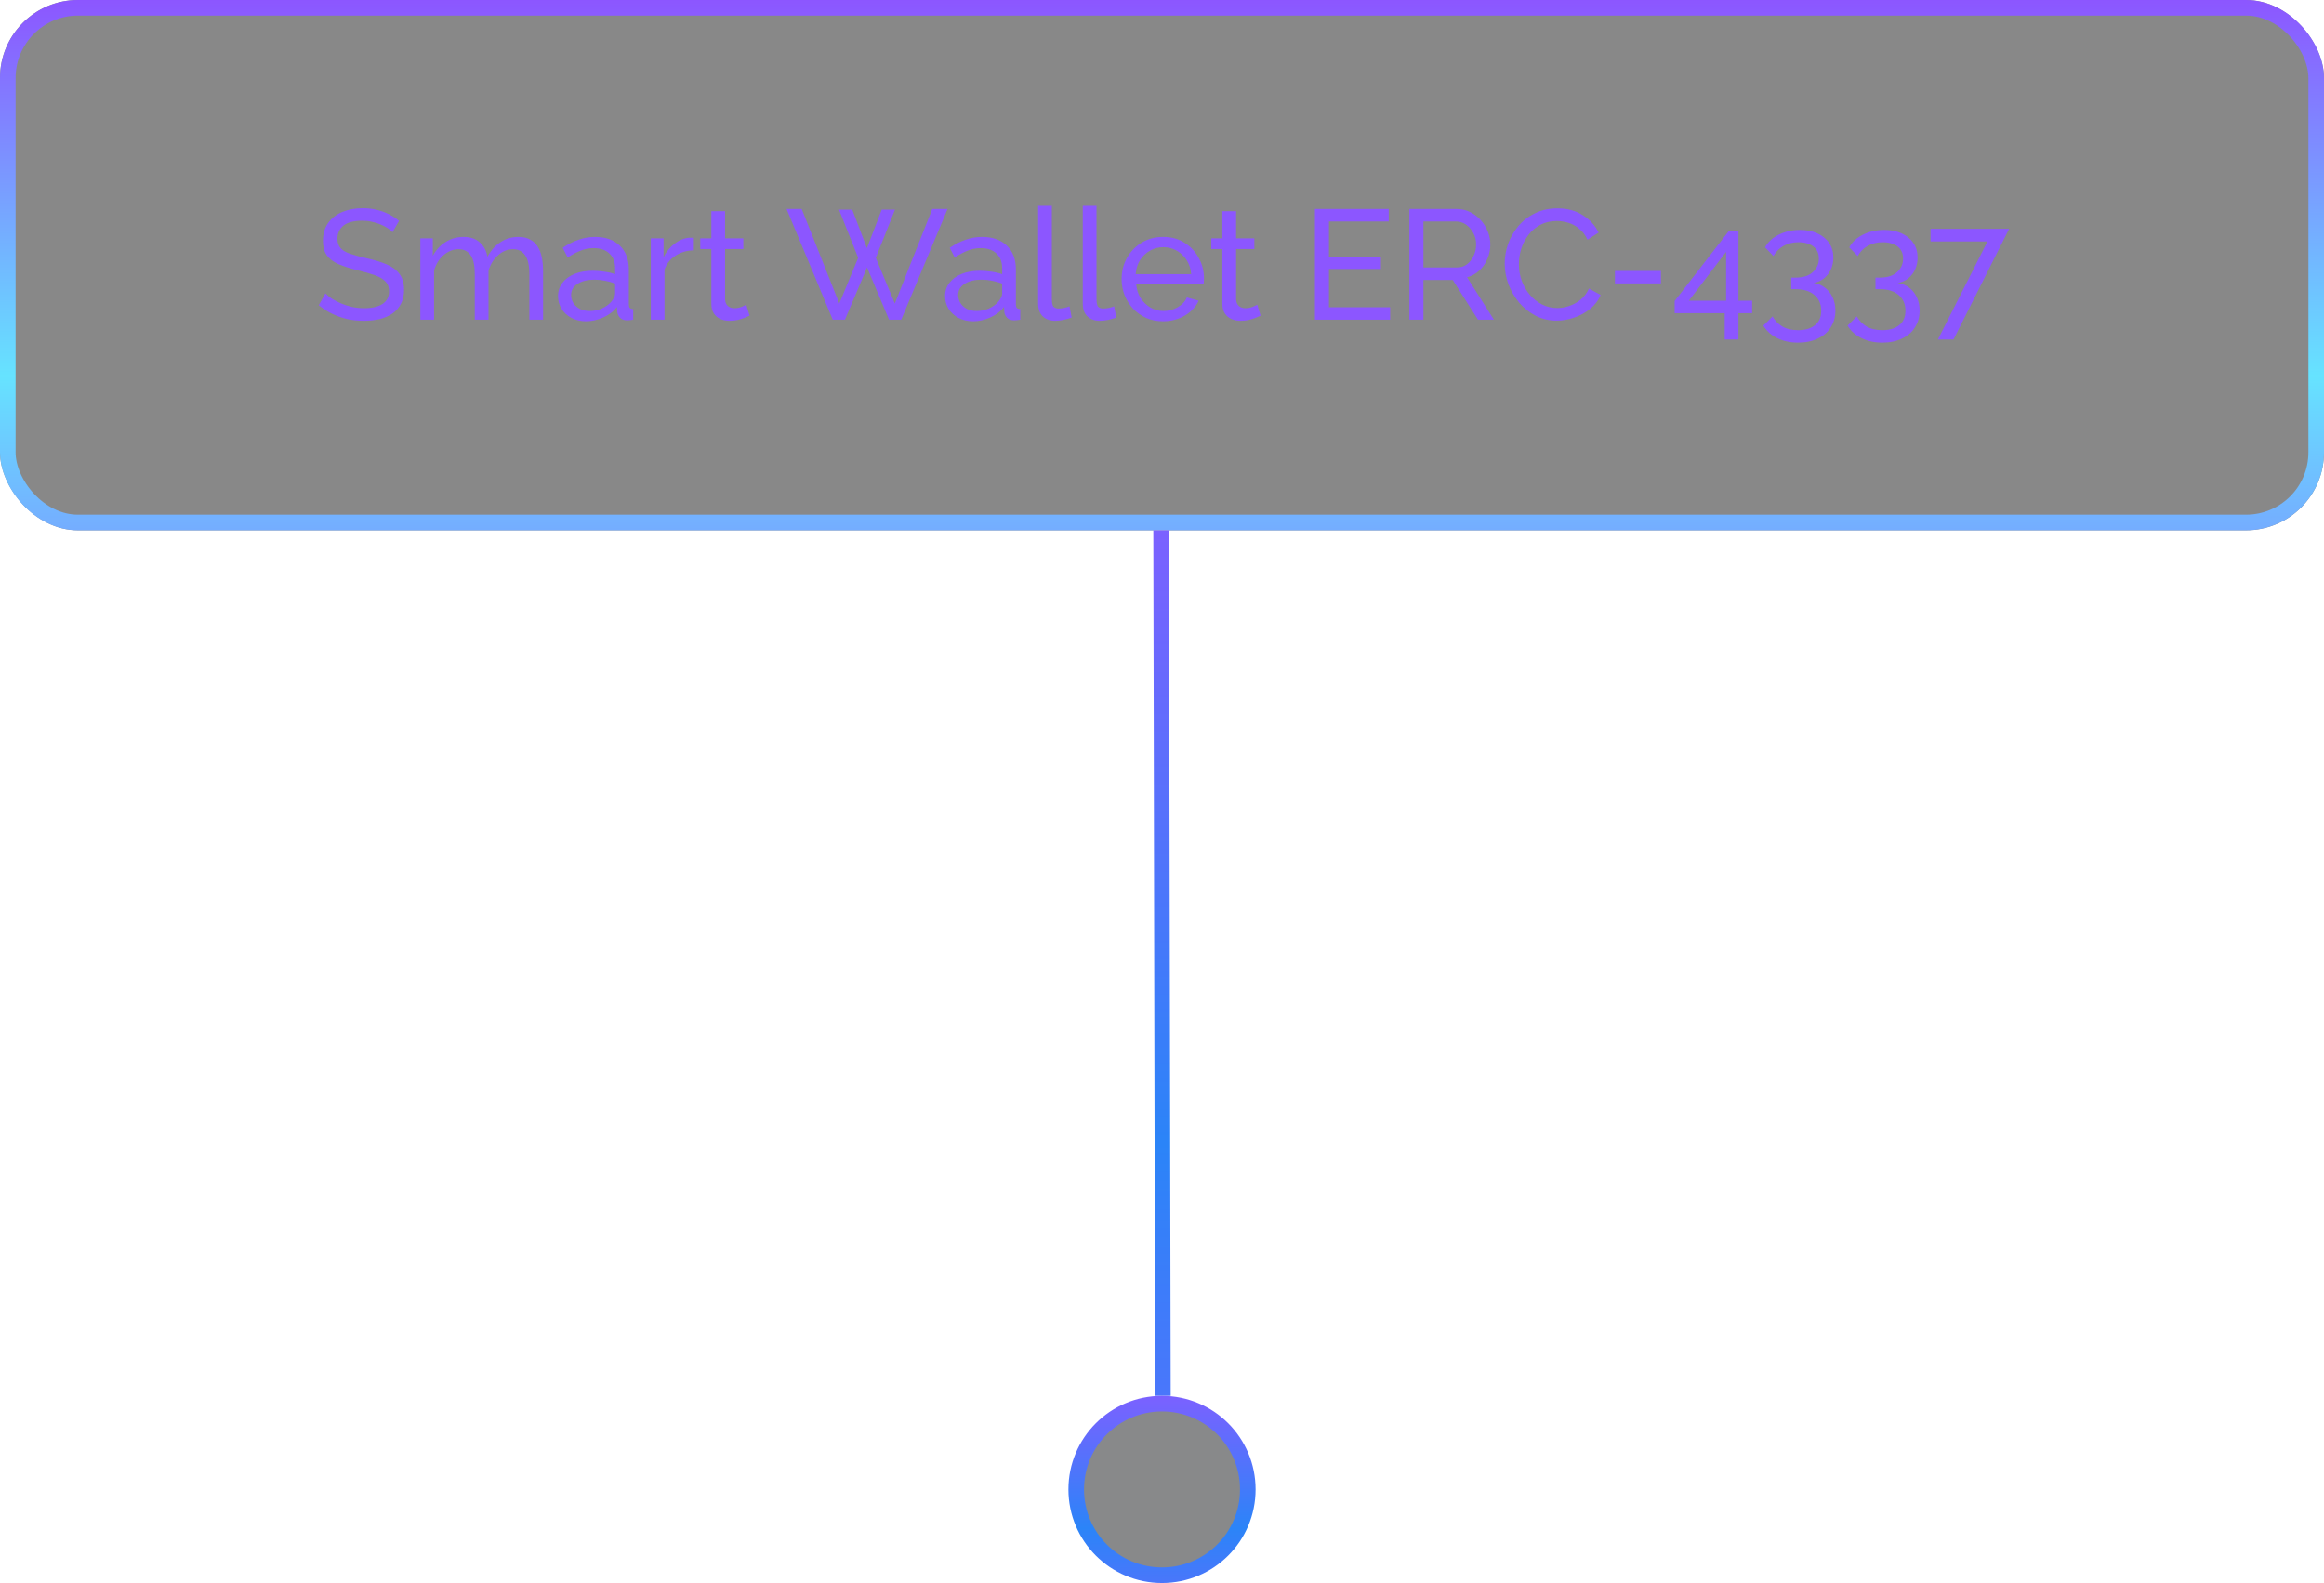 <svg width="298" height="203" viewBox="0 0 298 203" fill="none" xmlns="http://www.w3.org/2000/svg">
<g filter="url(#filter0_b_431_8837)">
<rect width="298" height="68" rx="10" fill="#121212" fill-opacity="0.5"/>
<path d="M50.329 29.78C50.169 29.593 49.956 29.413 49.689 29.24C49.422 29.067 49.122 28.913 48.789 28.78C48.456 28.633 48.089 28.52 47.689 28.44C47.302 28.347 46.896 28.3 46.469 28.3C45.376 28.3 44.569 28.507 44.049 28.92C43.529 29.333 43.269 29.9 43.269 30.62C43.269 31.127 43.402 31.527 43.669 31.82C43.936 32.113 44.342 32.353 44.889 32.54C45.449 32.727 46.156 32.92 47.009 33.12C47.996 33.333 48.849 33.593 49.569 33.9C50.289 34.207 50.842 34.62 51.229 35.14C51.616 35.647 51.809 36.327 51.809 37.18C51.809 37.86 51.676 38.453 51.409 38.96C51.156 39.453 50.796 39.867 50.329 40.2C49.862 40.52 49.316 40.76 48.689 40.92C48.062 41.067 47.382 41.14 46.649 41.14C45.929 41.14 45.222 41.067 44.529 40.92C43.849 40.76 43.202 40.533 42.589 40.24C41.976 39.947 41.402 39.58 40.869 39.14L41.729 37.62C41.942 37.847 42.216 38.073 42.549 38.3C42.896 38.513 43.282 38.713 43.709 38.9C44.149 39.087 44.622 39.24 45.129 39.36C45.636 39.467 46.156 39.52 46.689 39.52C47.702 39.52 48.489 39.34 49.049 38.98C49.609 38.607 49.889 38.067 49.889 37.36C49.889 36.827 49.729 36.4 49.409 36.08C49.102 35.76 48.642 35.493 48.029 35.28C47.416 35.067 46.669 34.853 45.789 34.64C44.829 34.4 44.022 34.14 43.369 33.86C42.716 33.567 42.222 33.187 41.889 32.72C41.569 32.253 41.409 31.647 41.409 30.9C41.409 29.993 41.629 29.227 42.069 28.6C42.509 27.973 43.116 27.5 43.889 27.18C44.662 26.86 45.536 26.7 46.509 26.7C47.149 26.7 47.742 26.767 48.289 26.9C48.849 27.033 49.369 27.22 49.849 27.46C50.329 27.7 50.769 27.987 51.169 28.32L50.329 29.78ZM69.637 41H67.877V35.16C67.877 34.067 67.697 33.26 67.337 32.74C66.99 32.22 66.47 31.96 65.777 31.96C65.07 31.96 64.43 32.22 63.857 32.74C63.283 33.247 62.877 33.907 62.637 34.72V41H60.877V35.16C60.877 34.053 60.703 33.247 60.357 32.74C60.01 32.22 59.49 31.96 58.797 31.96C58.103 31.96 57.463 32.213 56.877 32.72C56.303 33.213 55.897 33.873 55.657 34.7V41H53.897V30.56H55.497V32.8C55.923 32.027 56.477 31.433 57.157 31.02C57.837 30.593 58.603 30.38 59.457 30.38C60.323 30.38 61.017 30.62 61.537 31.1C62.057 31.567 62.377 32.173 62.497 32.92C62.963 32.093 63.53 31.467 64.197 31.04C64.863 30.6 65.623 30.38 66.477 30.38C67.077 30.38 67.577 30.493 67.977 30.72C68.39 30.933 68.717 31.24 68.957 31.64C69.197 32.027 69.37 32.487 69.477 33.02C69.583 33.553 69.637 34.133 69.637 34.76V41ZM71.553 37.98C71.553 37.313 71.74 36.74 72.113 36.26C72.5 35.767 73.026 35.387 73.693 35.12C74.36 34.853 75.133 34.72 76.013 34.72C76.48 34.72 76.973 34.76 77.493 34.84C78.013 34.907 78.473 35.013 78.873 35.16V34.4C78.873 33.6 78.633 32.973 78.153 32.52C77.673 32.053 76.993 31.82 76.113 31.82C75.54 31.82 74.987 31.927 74.453 32.14C73.933 32.34 73.38 32.633 72.793 33.02L72.153 31.78C72.833 31.313 73.513 30.967 74.193 30.74C74.873 30.5 75.58 30.38 76.313 30.38C77.647 30.38 78.7 30.753 79.473 31.5C80.246 32.233 80.633 33.26 80.633 34.58V39C80.633 39.213 80.673 39.373 80.753 39.48C80.847 39.573 80.993 39.627 81.193 39.64V41C81.02 41.027 80.867 41.047 80.733 41.06C80.613 41.073 80.513 41.08 80.433 41.08C80.02 41.08 79.707 40.967 79.493 40.74C79.293 40.513 79.18 40.273 79.153 40.02L79.113 39.36C78.66 39.947 78.067 40.4 77.333 40.72C76.6 41.04 75.873 41.2 75.153 41.2C74.46 41.2 73.84 41.06 73.293 40.78C72.746 40.487 72.32 40.1 72.013 39.62C71.707 39.127 71.553 38.58 71.553 37.98ZM78.353 38.72C78.513 38.533 78.64 38.347 78.733 38.16C78.826 37.96 78.873 37.793 78.873 37.66V36.36C78.46 36.2 78.026 36.08 77.573 36C77.12 35.907 76.673 35.86 76.233 35.86C75.34 35.86 74.613 36.04 74.053 36.4C73.507 36.747 73.233 37.227 73.233 37.84C73.233 38.173 73.32 38.5 73.493 38.82C73.68 39.127 73.947 39.38 74.293 39.58C74.653 39.78 75.093 39.88 75.613 39.88C76.16 39.88 76.68 39.773 77.173 39.56C77.666 39.333 78.06 39.053 78.353 38.72ZM88.967 32.1C88.087 32.113 87.307 32.34 86.627 32.78C85.961 33.207 85.487 33.8 85.207 34.56V41H83.447V30.56H85.087V32.98C85.447 32.26 85.921 31.68 86.507 31.24C87.107 30.787 87.734 30.533 88.387 30.48C88.521 30.48 88.634 30.48 88.727 30.48C88.821 30.48 88.901 30.487 88.967 30.5V32.1ZM96.113 40.48C95.966 40.547 95.766 40.633 95.513 40.74C95.26 40.847 94.966 40.94 94.633 41.02C94.3 41.1 93.946 41.14 93.573 41.14C93.146 41.14 92.753 41.067 92.393 40.92C92.033 40.76 91.746 40.52 91.533 40.2C91.32 39.867 91.213 39.453 91.213 38.96V31.94H89.793V30.56H91.213V27.08H92.973V30.56H95.313V31.94H92.973V38.42C93 38.793 93.126 39.073 93.353 39.26C93.58 39.433 93.846 39.52 94.153 39.52C94.5 39.52 94.82 39.46 95.113 39.34C95.406 39.22 95.6 39.133 95.693 39.08L96.113 40.48ZM107.58 26.88H109.28L111.16 31.82L113.06 26.88H114.76L112.3 33.06L114.74 38.92L119.54 26.8H121.5L115.56 41H114L111.18 34.3L108.34 41H106.78L100.86 26.8H102.8L107.62 38.92L110.04 33.06L107.58 26.88ZM121.182 37.98C121.182 37.313 121.369 36.74 121.742 36.26C122.129 35.767 122.655 35.387 123.322 35.12C123.989 34.853 124.762 34.72 125.642 34.72C126.109 34.72 126.602 34.76 127.122 34.84C127.642 34.907 128.102 35.013 128.502 35.16V34.4C128.502 33.6 128.262 32.973 127.782 32.52C127.302 32.053 126.622 31.82 125.742 31.82C125.169 31.82 124.615 31.927 124.082 32.14C123.562 32.34 123.009 32.633 122.422 33.02L121.782 31.78C122.462 31.313 123.142 30.967 123.822 30.74C124.502 30.5 125.209 30.38 125.942 30.38C127.275 30.38 128.329 30.753 129.102 31.5C129.875 32.233 130.262 33.26 130.262 34.58V39C130.262 39.213 130.302 39.373 130.382 39.48C130.475 39.573 130.622 39.627 130.822 39.64V41C130.649 41.027 130.495 41.047 130.362 41.06C130.242 41.073 130.142 41.08 130.062 41.08C129.649 41.08 129.335 40.967 129.122 40.74C128.922 40.513 128.809 40.273 128.782 40.02L128.742 39.36C128.289 39.947 127.695 40.4 126.962 40.72C126.229 41.04 125.502 41.2 124.782 41.2C124.089 41.2 123.469 41.06 122.922 40.78C122.375 40.487 121.949 40.1 121.642 39.62C121.335 39.127 121.182 38.58 121.182 37.98ZM127.982 38.72C128.142 38.533 128.269 38.347 128.362 38.16C128.455 37.96 128.502 37.793 128.502 37.66V36.36C128.089 36.2 127.655 36.08 127.202 36C126.749 35.907 126.302 35.86 125.862 35.86C124.969 35.86 124.242 36.04 123.682 36.4C123.135 36.747 122.862 37.227 122.862 37.84C122.862 38.173 122.949 38.5 123.122 38.82C123.309 39.127 123.575 39.38 123.922 39.58C124.282 39.78 124.722 39.88 125.242 39.88C125.789 39.88 126.309 39.773 126.802 39.56C127.295 39.333 127.689 39.053 127.982 38.72ZM133.116 26.4H134.876V38.3C134.876 38.873 134.956 39.227 135.116 39.36C135.276 39.493 135.47 39.56 135.696 39.56C135.976 39.56 136.243 39.533 136.496 39.48C136.75 39.413 136.963 39.347 137.136 39.28L137.416 40.72C137.123 40.84 136.776 40.94 136.376 41.02C135.976 41.1 135.623 41.14 135.316 41.14C134.636 41.14 134.096 40.947 133.696 40.56C133.31 40.173 133.116 39.633 133.116 38.94V26.4ZM138.839 26.4H140.599V38.3C140.599 38.873 140.679 39.227 140.839 39.36C140.999 39.493 141.192 39.56 141.419 39.56C141.699 39.56 141.966 39.533 142.219 39.48C142.472 39.413 142.686 39.347 142.859 39.28L143.139 40.72C142.846 40.84 142.499 40.94 142.099 41.02C141.699 41.1 141.346 41.14 141.039 41.14C140.359 41.14 139.819 40.947 139.419 40.56C139.032 40.173 138.839 39.633 138.839 38.94V26.4ZM149.142 41.2C148.355 41.2 147.635 41.06 146.982 40.78C146.342 40.487 145.782 40.093 145.302 39.6C144.835 39.093 144.468 38.513 144.202 37.86C143.948 37.207 143.822 36.513 143.822 35.78C143.822 34.793 144.048 33.893 144.502 33.08C144.955 32.267 145.582 31.613 146.382 31.12C147.195 30.627 148.122 30.38 149.162 30.38C150.215 30.38 151.128 30.633 151.902 31.14C152.688 31.633 153.295 32.287 153.722 33.1C154.162 33.9 154.382 34.767 154.382 35.7C154.382 35.833 154.375 35.967 154.362 36.1C154.362 36.22 154.355 36.313 154.342 36.38H145.682C145.735 37.06 145.922 37.667 146.242 38.2C146.575 38.72 147.002 39.133 147.522 39.44C148.042 39.733 148.602 39.88 149.202 39.88C149.842 39.88 150.442 39.72 151.002 39.4C151.575 39.08 151.968 38.66 152.182 38.14L153.702 38.56C153.475 39.067 153.135 39.52 152.682 39.92C152.242 40.32 151.715 40.633 151.102 40.86C150.502 41.087 149.848 41.2 149.142 41.2ZM145.622 35.16H152.742C152.688 34.48 152.495 33.88 152.162 33.36C151.828 32.84 151.402 32.433 150.882 32.14C150.362 31.847 149.788 31.7 149.162 31.7C148.548 31.7 147.982 31.847 147.462 32.14C146.942 32.433 146.515 32.84 146.182 33.36C145.862 33.88 145.675 34.48 145.622 35.16ZM161.64 40.48C161.494 40.547 161.294 40.633 161.04 40.74C160.787 40.847 160.494 40.94 160.16 41.02C159.827 41.1 159.474 41.14 159.1 41.14C158.674 41.14 158.28 41.067 157.92 40.92C157.56 40.76 157.274 40.52 157.06 40.2C156.847 39.867 156.74 39.453 156.74 38.96V31.94H155.32V30.56H156.74V27.08H158.5V30.56H160.84V31.94H158.5V38.42C158.527 38.793 158.654 39.073 158.88 39.26C159.107 39.433 159.374 39.52 159.68 39.52C160.027 39.52 160.347 39.46 160.64 39.34C160.934 39.22 161.127 39.133 161.22 39.08L161.64 40.48ZM178.25 39.4V41H168.61V26.8H178.07V28.4H170.41V33H177.07V34.5H170.41V39.4H178.25ZM180.72 41V26.8H186.8C187.426 26.8 188 26.933 188.52 27.2C189.04 27.453 189.493 27.8 189.88 28.24C190.266 28.667 190.566 29.153 190.78 29.7C190.993 30.233 191.1 30.78 191.1 31.34C191.1 31.993 190.973 32.613 190.72 33.2C190.48 33.787 190.133 34.287 189.68 34.7C189.24 35.113 188.72 35.4 188.12 35.56L191.56 41H189.52L186.28 35.9H182.52V41H180.72ZM182.52 34.3H186.82C187.313 34.3 187.74 34.167 188.1 33.9C188.473 33.62 188.76 33.253 188.96 32.8C189.173 32.347 189.28 31.86 189.28 31.34C189.28 30.807 189.16 30.32 188.92 29.88C188.68 29.427 188.366 29.067 187.98 28.8C187.593 28.533 187.166 28.4 186.7 28.4H182.52V34.3ZM192.944 33.8C192.944 32.933 193.091 32.087 193.384 31.26C193.691 30.42 194.131 29.66 194.704 28.98C195.291 28.287 196.004 27.74 196.844 27.34C197.684 26.927 198.637 26.72 199.704 26.72C200.971 26.72 202.057 27.013 202.964 27.6C203.871 28.173 204.544 28.913 204.984 29.82L203.564 30.74C203.284 30.14 202.924 29.667 202.484 29.32C202.057 28.96 201.591 28.707 201.084 28.56C200.591 28.413 200.104 28.34 199.624 28.34C198.837 28.34 198.137 28.5 197.524 28.82C196.924 29.14 196.417 29.567 196.004 30.1C195.591 30.633 195.277 31.233 195.064 31.9C194.864 32.553 194.764 33.213 194.764 33.88C194.764 34.613 194.884 35.32 195.124 36C195.377 36.68 195.724 37.28 196.164 37.8C196.604 38.32 197.124 38.733 197.724 39.04C198.324 39.347 198.977 39.5 199.684 39.5C200.177 39.5 200.684 39.413 201.204 39.24C201.724 39.067 202.211 38.8 202.664 38.44C203.117 38.067 203.477 37.587 203.744 37L205.244 37.82C204.951 38.527 204.497 39.127 203.884 39.62C203.271 40.113 202.584 40.487 201.824 40.74C201.077 40.993 200.337 41.12 199.604 41.12C198.631 41.12 197.737 40.913 196.924 40.5C196.111 40.073 195.404 39.513 194.804 38.82C194.217 38.113 193.757 37.327 193.424 36.46C193.104 35.58 192.944 34.693 192.944 33.8ZM207.077 36.34V34.74H212.977V36.34H207.077ZM221.154 43.54V40.16H214.734V38.6L221.714 29.58H222.914V38.56H224.674V40.16H222.914V43.54H221.154ZM216.554 38.56H221.334V32.3L216.554 38.56ZM232.566 36.28C233.14 36.373 233.633 36.587 234.046 36.92C234.46 37.24 234.78 37.653 235.006 38.16C235.233 38.653 235.346 39.213 235.346 39.84C235.346 40.653 235.146 41.367 234.746 41.98C234.36 42.607 233.806 43.087 233.086 43.42C232.366 43.767 231.526 43.94 230.566 43.94C229.553 43.94 228.66 43.747 227.886 43.36C227.126 42.987 226.533 42.453 226.106 41.76L227.286 40.58C227.593 41.113 228.006 41.54 228.526 41.86C229.06 42.18 229.74 42.34 230.566 42.34C231.486 42.34 232.206 42.127 232.726 41.7C233.26 41.287 233.526 40.667 233.526 39.84C233.526 39 233.24 38.333 232.666 37.84C232.106 37.333 231.286 37.08 230.206 37.08H229.686V35.6H230.246C231.206 35.6 231.94 35.367 232.446 34.9C232.966 34.433 233.226 33.853 233.226 33.16C233.226 32.68 233.113 32.287 232.886 31.98C232.66 31.673 232.353 31.447 231.966 31.3C231.58 31.14 231.133 31.06 230.626 31.06C229.893 31.06 229.246 31.22 228.686 31.54C228.14 31.847 227.713 32.28 227.406 32.84L226.326 31.72C226.566 31.267 226.906 30.873 227.346 30.54C227.8 30.207 228.32 29.947 228.906 29.76C229.506 29.573 230.14 29.48 230.806 29.48C231.646 29.48 232.386 29.627 233.026 29.92C233.68 30.213 234.186 30.627 234.546 31.16C234.906 31.693 235.086 32.32 235.086 33.04C235.086 33.56 234.986 34.053 234.786 34.52C234.586 34.973 234.293 35.36 233.906 35.68C233.533 35.987 233.086 36.187 232.566 36.28ZM243.367 36.28C243.94 36.373 244.434 36.587 244.847 36.92C245.26 37.24 245.58 37.653 245.807 38.16C246.034 38.653 246.147 39.213 246.147 39.84C246.147 40.653 245.947 41.367 245.547 41.98C245.16 42.607 244.607 43.087 243.887 43.42C243.167 43.767 242.327 43.94 241.367 43.94C240.354 43.94 239.46 43.747 238.687 43.36C237.927 42.987 237.334 42.453 236.907 41.76L238.087 40.58C238.394 41.113 238.807 41.54 239.327 41.86C239.86 42.18 240.54 42.34 241.367 42.34C242.287 42.34 243.007 42.127 243.527 41.7C244.06 41.287 244.327 40.667 244.327 39.84C244.327 39 244.04 38.333 243.467 37.84C242.907 37.333 242.087 37.08 241.007 37.08H240.487V35.6H241.047C242.007 35.6 242.74 35.367 243.247 34.9C243.767 34.433 244.027 33.853 244.027 33.16C244.027 32.68 243.914 32.287 243.687 31.98C243.46 31.673 243.154 31.447 242.767 31.3C242.38 31.14 241.934 31.06 241.427 31.06C240.694 31.06 240.047 31.22 239.487 31.54C238.94 31.847 238.514 32.28 238.207 32.84L237.127 31.72C237.367 31.267 237.707 30.873 238.147 30.54C238.6 30.207 239.12 29.947 239.707 29.76C240.307 29.573 240.94 29.48 241.607 29.48C242.447 29.48 243.187 29.627 243.827 29.92C244.48 30.213 244.987 30.627 245.347 31.16C245.707 31.693 245.887 32.32 245.887 33.04C245.887 33.56 245.787 34.053 245.587 34.52C245.387 34.973 245.094 35.36 244.707 35.68C244.334 35.987 243.887 36.187 243.367 36.28ZM254.848 30.96H247.548V29.34H257.628L250.488 43.54H248.488L254.848 30.96Z" fill="#8C56FF"/>
<rect x="1" y="1" width="296" height="66" rx="9" stroke="url(#paint0_linear_431_8837)" stroke-width="2"/>
</g>
<path d="M149.114 179L148.886 68" stroke="url(#paint1_linear_431_8837)" stroke-width="2"/>
<circle cx="149" cy="191" r="11" fill="#131416" fill-opacity="0.5" stroke="url(#paint2_linear_431_8837)" stroke-width="2"/>
<defs>
<filter id="filter0_b_431_8837" x="-5" y="-5" width="308" height="78" filterUnits="userSpaceOnUse" color-interpolation-filters="sRGB">
<feFlood flood-opacity="0" result="BackgroundImageFix"/>
<feGaussianBlur in="BackgroundImageFix" stdDeviation="2.5"/>
<feComposite in2="SourceAlpha" operator="in" result="effect1_backgroundBlur_431_8837"/>
<feBlend mode="normal" in="SourceGraphic" in2="effect1_backgroundBlur_431_8837" result="shape"/>
</filter>
<linearGradient id="paint0_linear_431_8837" x1="149.154" y1="-8.04303e-08" x2="149.154" y2="99.55" gradientUnits="userSpaceOnUse">
<stop stop-color="#8C56FF"/>
<stop offset="0.484" stop-color="#66E3FF"/>
<stop offset="1" stop-color="#8C56FF"/>
</linearGradient>
<linearGradient id="paint1_linear_431_8837" x1="149.386" y1="67.999" x2="149.723" y2="230.499" gradientUnits="userSpaceOnUse">
<stop stop-color="#7B61FF"/>
<stop offset="0.484" stop-color="#2B84F8"/>
<stop offset="1" stop-color="#7B61FF"/>
</linearGradient>
<linearGradient id="paint2_linear_431_8837" x1="149.012" y1="179" x2="149.012" y2="214.135" gradientUnits="userSpaceOnUse">
<stop stop-color="#7B61FF"/>
<stop offset="0.484" stop-color="#2B84F8"/>
<stop offset="1" stop-color="#7B61FF"/>
</linearGradient>
</defs>
</svg>
